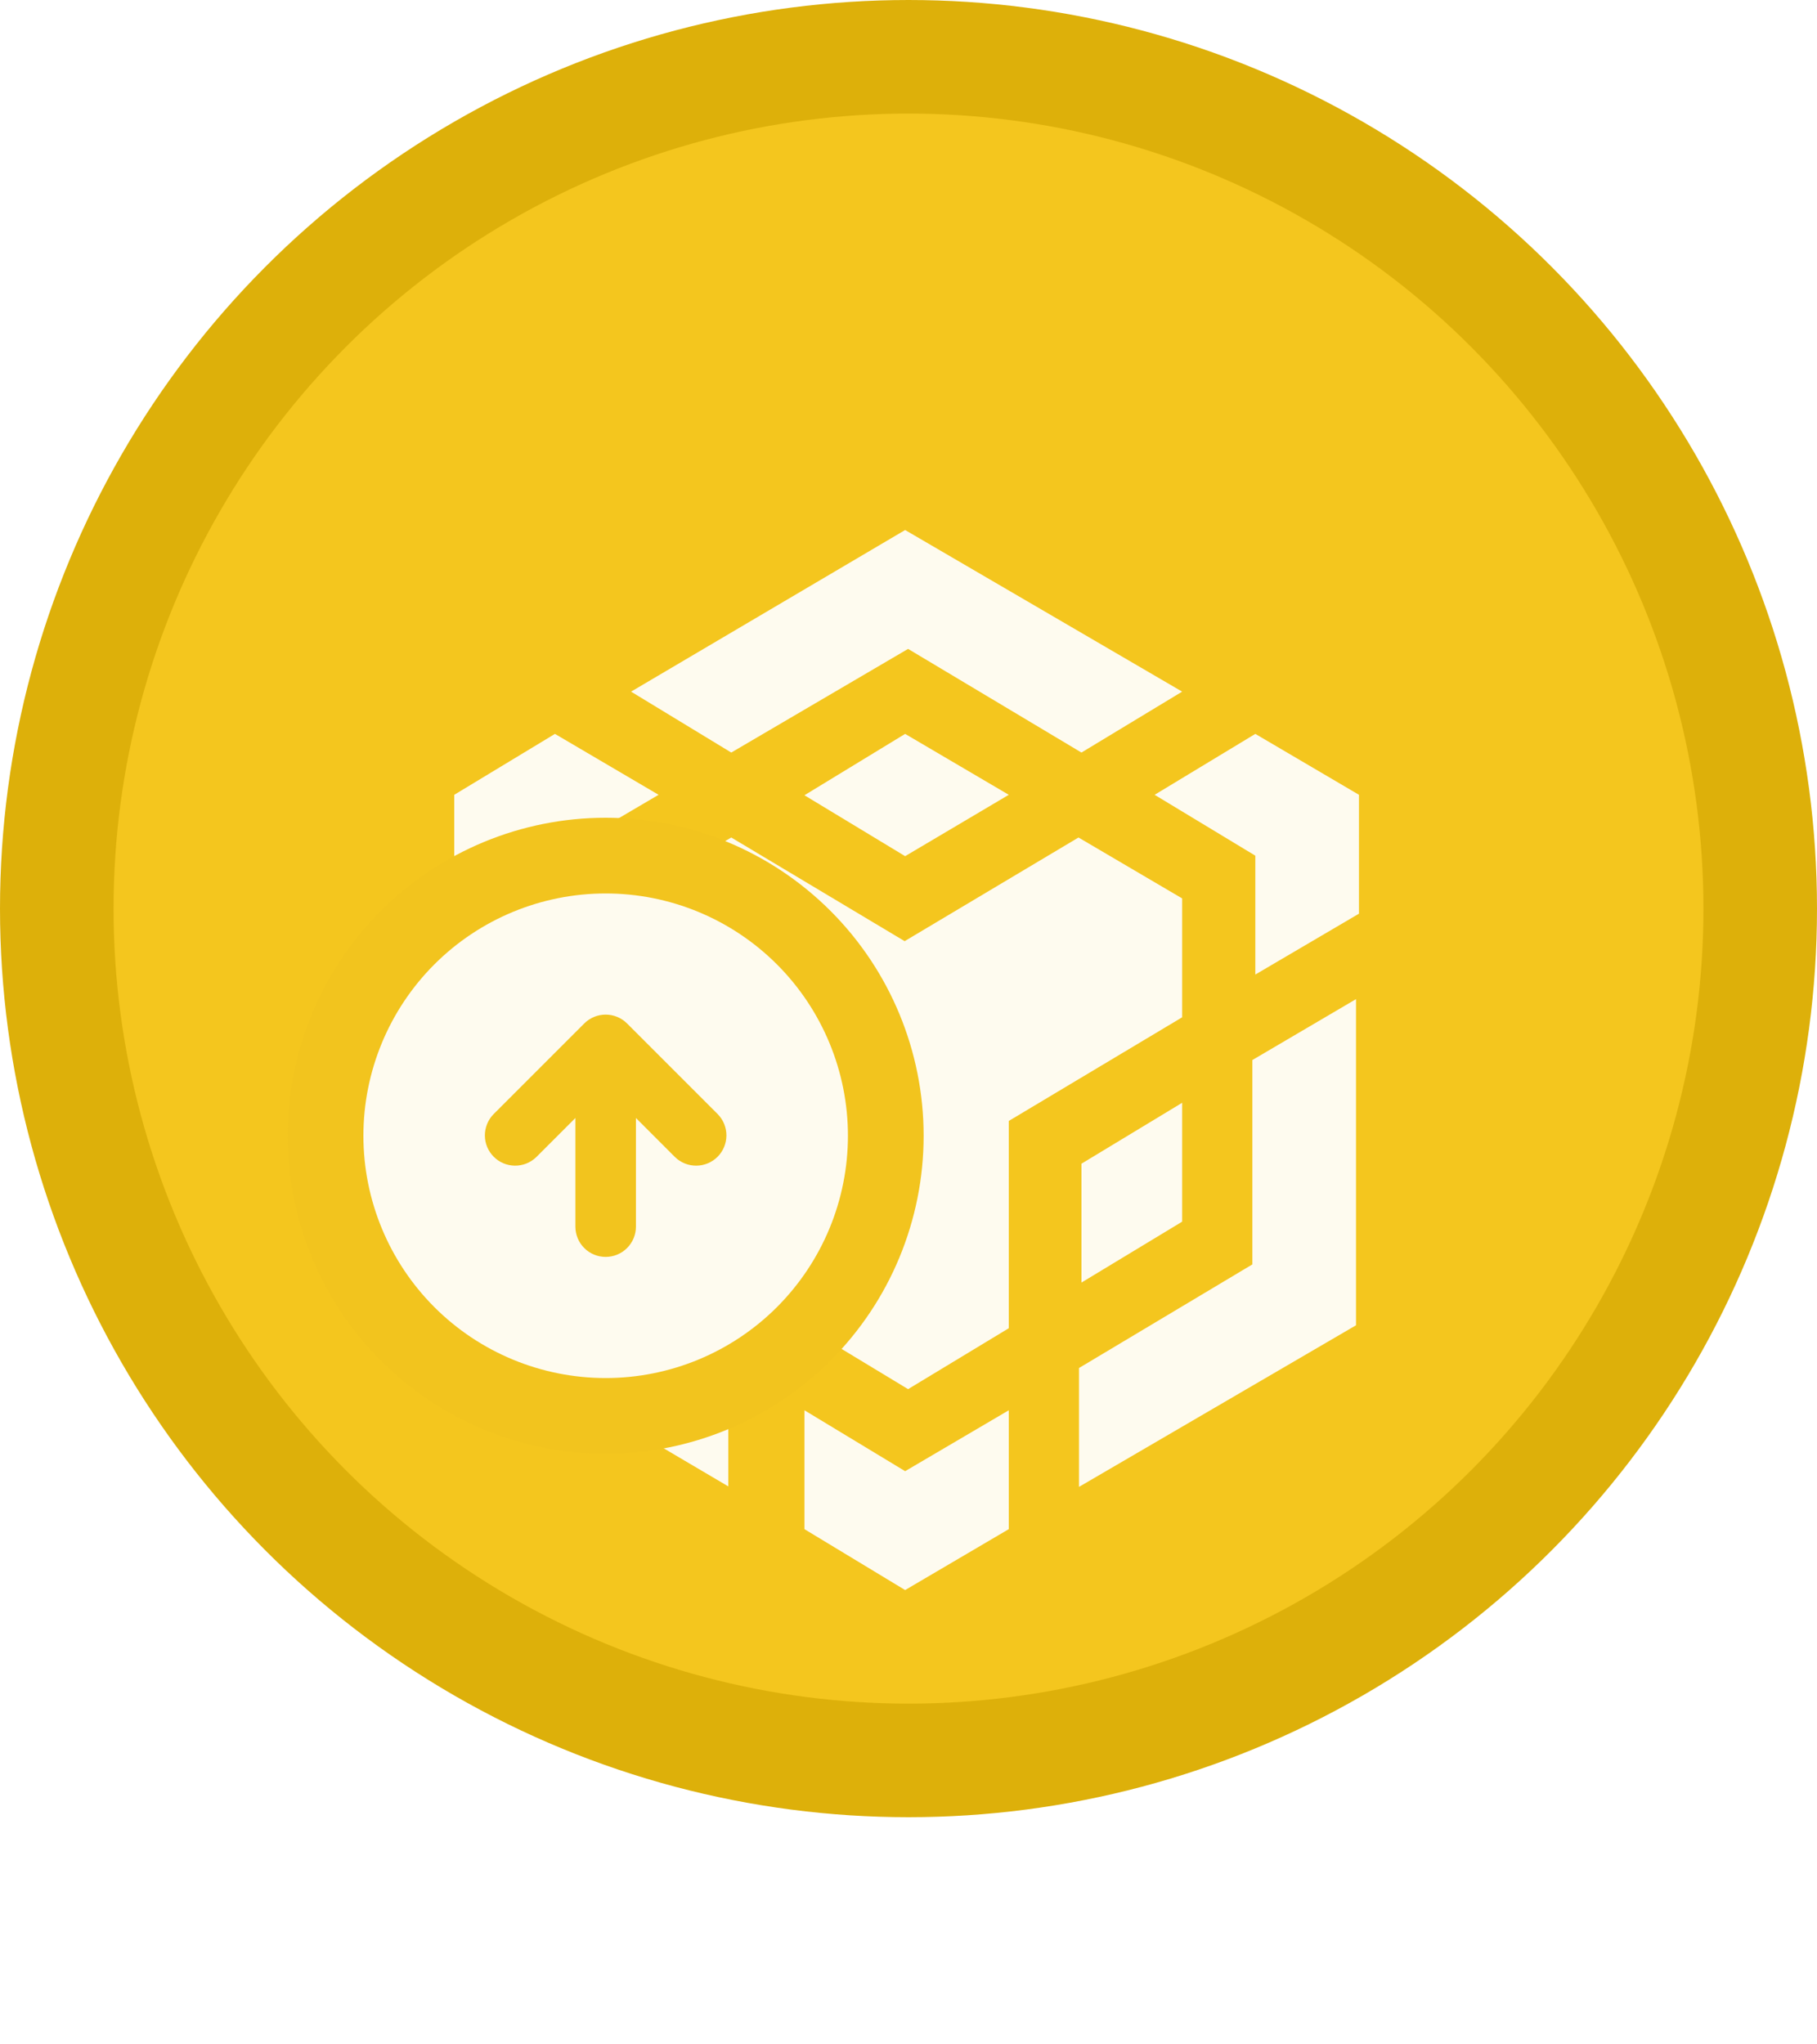 <svg width="48" height="54" viewBox="0 0 48 54" fill="none" xmlns="http://www.w3.org/2000/svg">
<circle cx="24" cy="24" r="22.5" fill="#F4C61E" stroke="#DDB00A" stroke-width="3"/>
<g filter="url(#filter0_d_2791_169814)">
<path d="M26.649 33.251V36.391L23.911 38L21.251 36.391V33.251L23.911 34.86L26.649 33.251ZM12 22.391L14.66 24V29.385L19.24 32.122V35.262L12 30.994V22.391ZM35.822 22.391V31.006L28.504 35.275V32.135L33.084 29.398V24L35.822 22.391ZM28.491 18.122L31.229 19.731V22.871L26.649 25.609V31.084L23.989 32.693L21.329 31.084V25.609L16.58 22.871V19.731L19.318 18.122L23.898 20.86L28.491 18.122ZM16.593 25.129L19.253 26.738V29.878L16.593 28.269V25.129ZM31.229 25.129V28.269L28.569 29.878V26.738L31.229 25.129ZM14.66 15.385L17.398 16.994L14.66 18.602V21.742L12 20.134V16.994L14.66 15.385ZM33.162 15.385L35.9 16.994V20.134L33.162 21.742V18.602L30.502 16.994L33.162 15.385ZM23.911 15.385L26.649 16.994L23.911 18.615L21.251 17.006L23.911 15.385ZM23.911 10L31.229 14.269L28.569 15.878L23.989 13.14L19.318 15.878L16.671 14.269L23.911 10Z" fill="#FEFBEF"/>
</g>
<path d="M16 37.4C17.962 37.4 19.844 36.62 21.232 35.233C22.62 33.845 23.4 31.963 23.4 30C23.4 28.037 22.62 26.155 21.232 24.767C19.844 23.38 17.962 22.6 16 22.6C14.037 22.6 12.155 23.38 10.767 24.767C9.379 26.155 8.6 28.037 8.6 30C8.6 31.963 9.379 33.845 10.767 35.233C12.155 36.62 14.037 37.4 16 37.4Z" fill="#F2C41E" stroke="#F2C41E" stroke-width="2"/>
<path fill-rule="evenodd" clip-rule="evenodd" d="M16 36.4C17.697 36.4 19.325 35.726 20.525 34.526C21.725 33.325 22.4 31.697 22.4 30C22.4 28.303 21.725 26.675 20.525 25.474C19.325 24.274 17.697 23.6 16 23.6C14.302 23.6 12.674 24.274 11.474 25.474C10.274 26.675 9.6 28.303 9.6 30C9.6 31.697 10.274 33.325 11.474 34.526C12.674 35.726 14.302 36.4 16 36.4ZM18.965 29.434L16.565 27.034C16.415 26.884 16.212 26.8 16 26.8C15.787 26.8 15.584 26.884 15.434 27.034L13.034 29.434C12.888 29.585 12.808 29.787 12.809 29.997C12.811 30.207 12.895 30.407 13.044 30.556C13.192 30.704 13.393 30.788 13.602 30.79C13.812 30.792 14.014 30.711 14.165 30.566L15.2 29.531V32.4C15.2 32.612 15.284 32.816 15.434 32.966C15.584 33.116 15.787 33.2 16 33.2C16.212 33.2 16.415 33.116 16.565 32.966C16.715 32.816 16.8 32.612 16.8 32.4V29.531L17.834 30.566C17.985 30.711 18.187 30.792 18.397 30.79C18.607 30.788 18.807 30.704 18.956 30.556C19.104 30.407 19.188 30.207 19.19 29.997C19.192 29.787 19.111 29.585 18.965 29.434Z" fill="#FEFBEF"/>
<defs>
<filter id="filter0_d_2791_169814" x="0" y="2" width="47.9" height="52" filterUnits="userSpaceOnUse" color-interpolation-filters="sRGB">
<feFlood flood-opacity="0" result="BackgroundImageFix"/>
<feColorMatrix in="SourceAlpha" type="matrix" values="0 0 0 0 0 0 0 0 0 0 0 0 0 0 0 0 0 0 127 0" result="hardAlpha"/>
<feOffset dy="4"/>
<feGaussianBlur stdDeviation="6"/>
<feComposite in2="hardAlpha" operator="out"/>
<feColorMatrix type="matrix" values="0 0 0 0 0.732 0 0 0 0 0.588 0 0 0 0 0.068 0 0 0 1 0"/>
<feBlend mode="normal" in2="BackgroundImageFix" result="effect1_dropShadow_2791_169814"/>
<feBlend mode="normal" in="SourceGraphic" in2="effect1_dropShadow_2791_169814" result="shape"/>
</filter>
</defs>
</svg>

